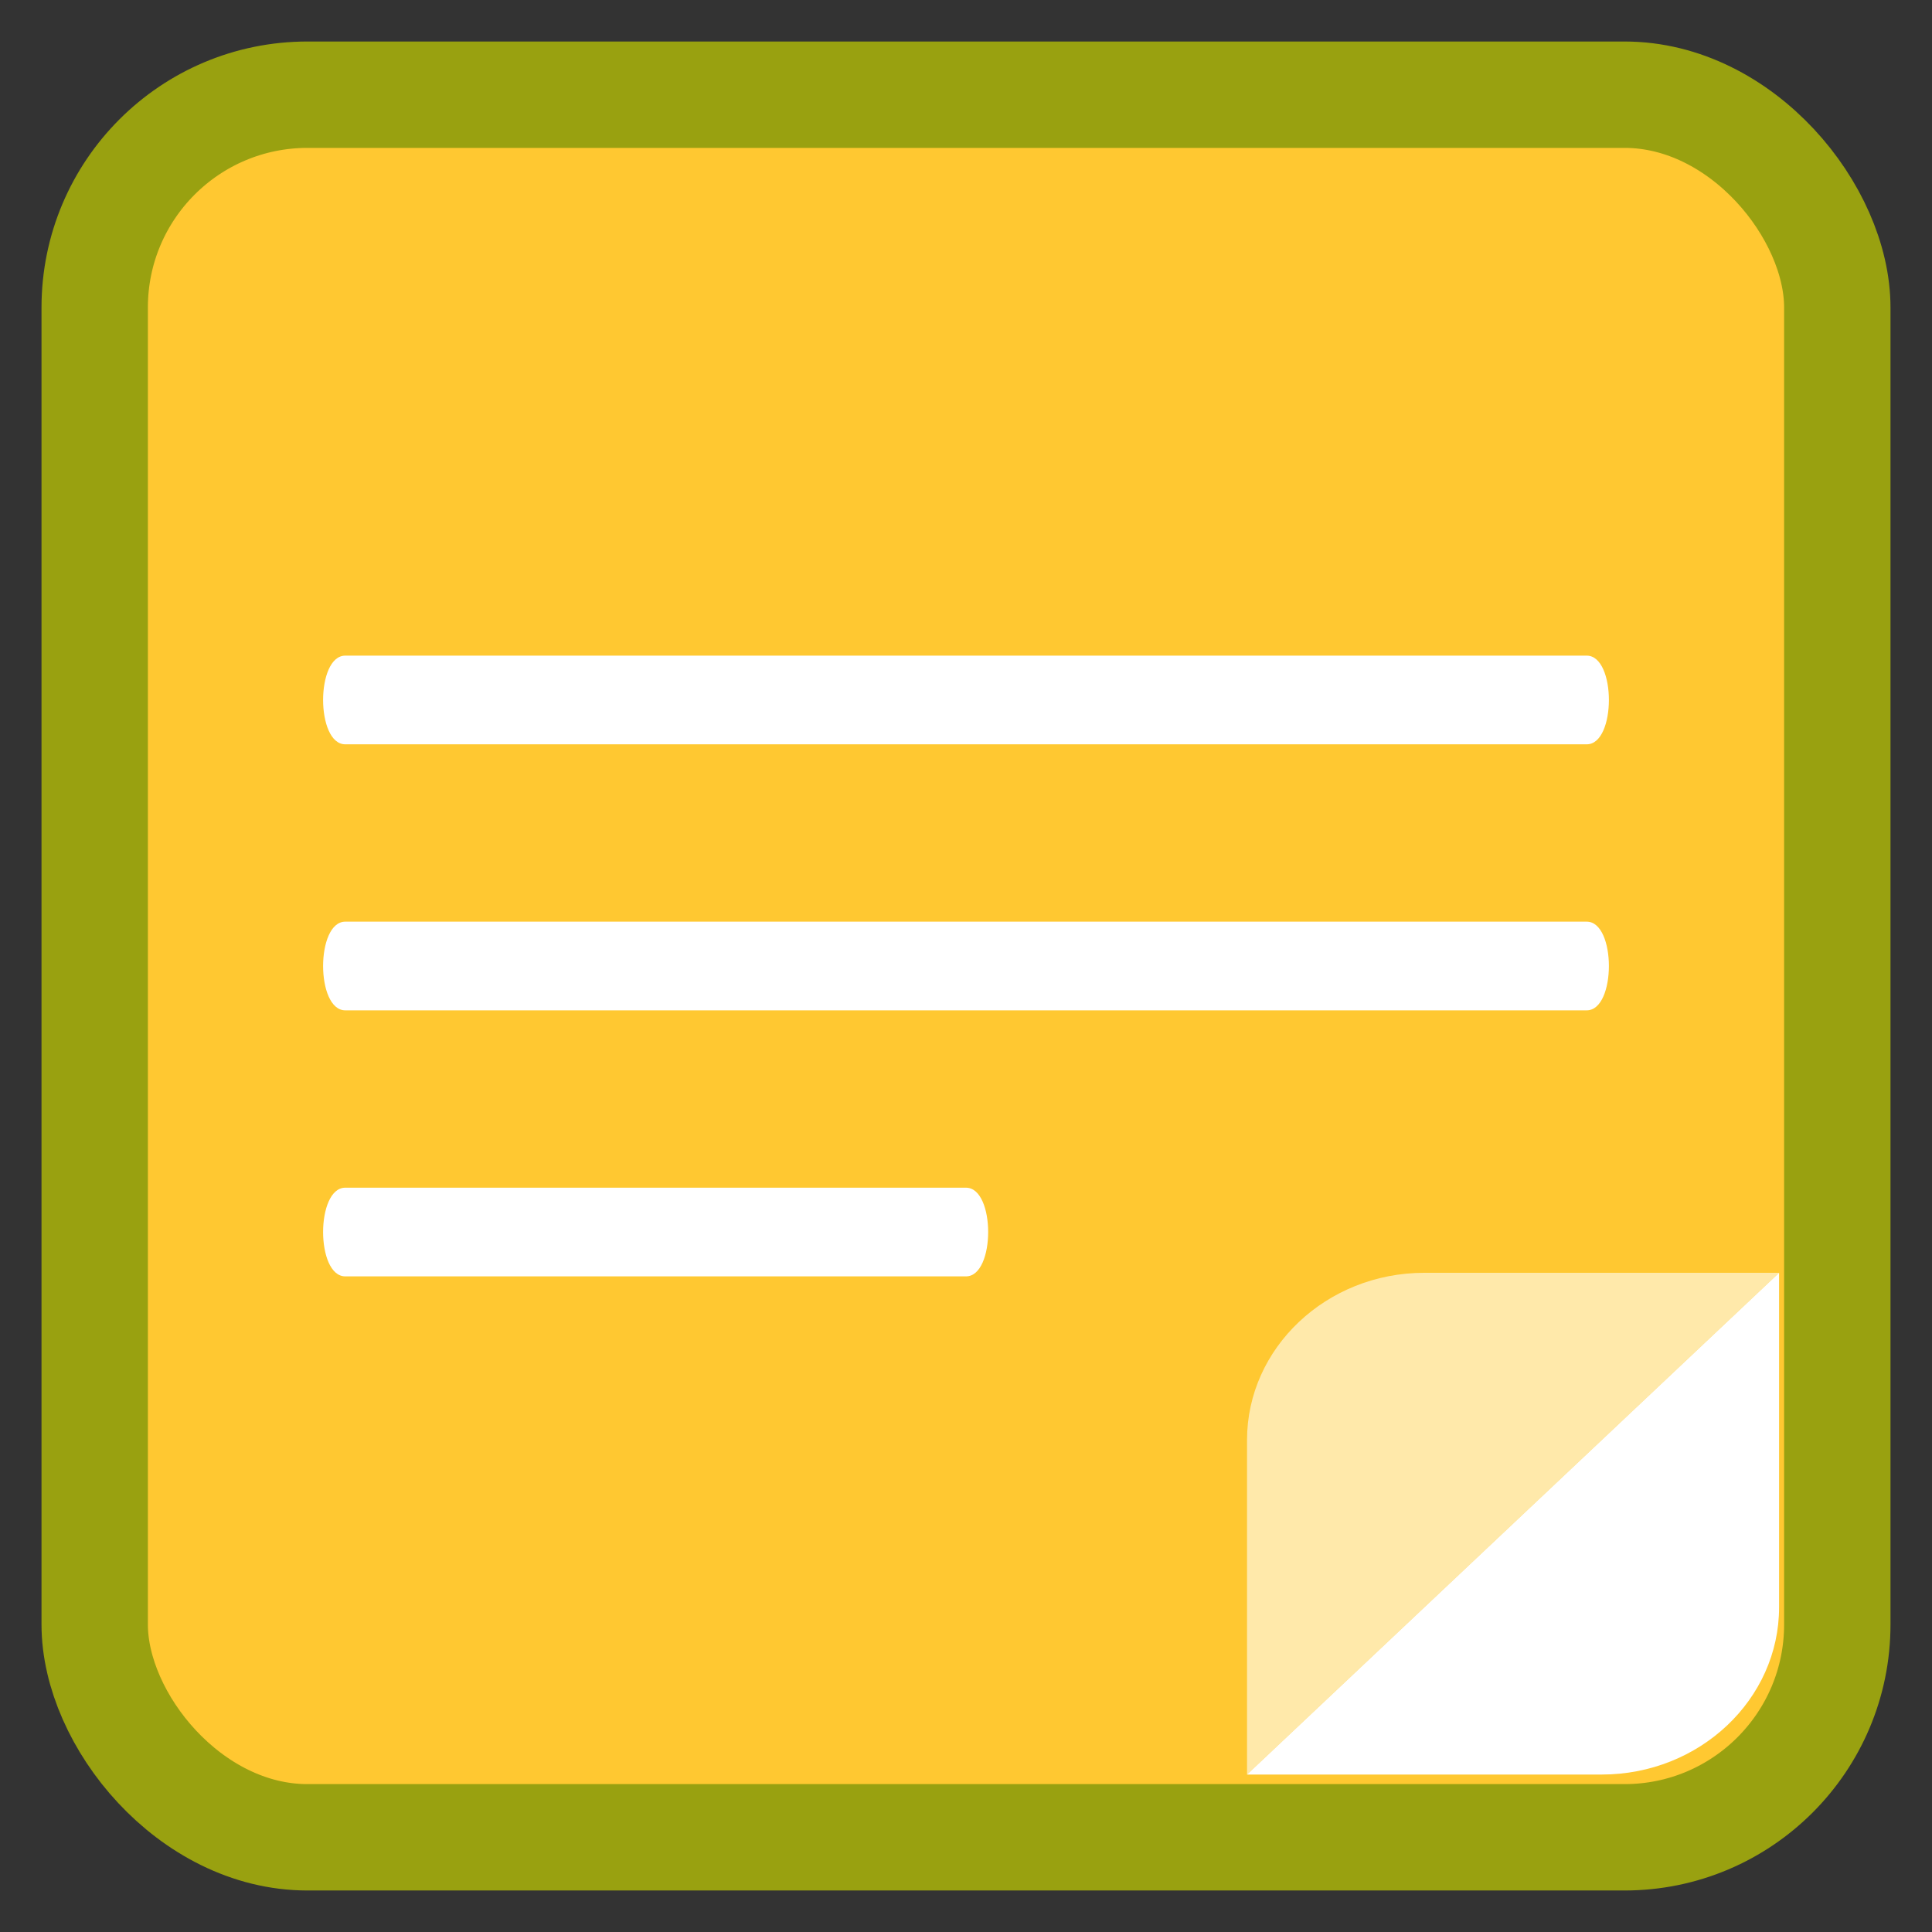 <?xml version="1.0" encoding="UTF-8" standalone="no"?>
<svg
   xmlns:dc="http://purl.org/dc/elements/1.1/"
   xmlns:cc="http://creativecommons.org/ns#"
   xmlns:rdf="http://www.w3.org/1999/02/22-rdf-syntax-ns#"
   xmlns:svg="http://www.w3.org/2000/svg"
   xmlns="http://www.w3.org/2000/svg"
   xmlns:sodipodi="http://sodipodi.sourceforge.net/DTD/sodipodi-0.dtd"
   xmlns:inkscape="http://www.inkscape.org/namespaces/inkscape"
   height="512"
   version="1.1"
   width="512"
   id="svg2"
   inkscape:version="0.91 r"
   sodipodi:docname="bijiben.svg"
   viewBox="0 0 512 512">
  <rect x="0" y="0" width="512" height="512" fill="#333333" stroke="none"/>
  <defs
     id="defs18" />
  <sodipodi:namedview
     pagecolor="#ffffff"
     bordercolor="#666666"
     borderopacity="1"
     objecttolerance="10"
     gridtolerance="10"
     guidetolerance="10"
     inkscape:pageopacity="0"
     inkscape:pageshadow="2"
     inkscape:window-width="1366"
     inkscape:window-height="714"
     id="namedview16"
     showgrid="false"
     inkscape:zoom="0.4609375"
     inkscape:cx="550.4865"
     inkscape:cy="271.34273"
     inkscape:window-x="0"
     inkscape:window-y="0"
     inkscape:window-maximized="1"
     inkscape:current-layer="svg2"
     inkscape:document-units="px" />
  <rect
     style="opacity:1;fill:#ffc831;fill-opacity:1;stroke:#99a110;stroke-width:28.192;stroke-miterlimit:4;stroke-dasharray:none;stroke-opacity:1"
     id="rect4136"
     width="461.808"
     height="461.808"
     x="25.096"
     y="25.096"
     rx="56.384"
     ry="56.384" />
  <path
     style="fill:#ffffff;fill-opacity:1;stroke-width:23.5"
     d="m 91.5,173.75 c -7.833,0 -7.833,23.5 0,23.5 l 329,0 c 7.833,0 7.833,-23.5 0,-23.5 z m 0,70.5 c -7.833,0 -7.833,23.5 0,23.5 94.749,0 236.438,0 329,0 7.833,0 7.833,-23.5 0,-23.5 -104.486,0 -240.516,0 -329,0 z m 0,70.5 c -7.833,0 -7.833,23.5 0,23.5 49.982,0 125.676,0 164.5,0 7.833,0 7.833,-23.5 0,-23.5 -39.799,0 -112.353,0 -164.5,0 z"
     id="path10"
     inkscape:connector-curvature="0"
     sodipodi:nodetypes="sssssssssssssss" />
  <path
     style="fill:#ffe9aa;fill-opacity:1;stroke-width:22.821"
     d="m 471.475,337.305 -141,132.965 0,-88.644 c 0,-24.377 21.032,-44.322 47,-44.322 l 94,0 z"
     id="path12"
     inkscape:connector-curvature="0" />
  <path
     inkscape:connector-curvature="0"
     id="path4143"
     d="m 330.475,470.27 141,-132.965 0,88.644 c 0,24.377 -21.032,44.322 -47,44.322 l -94,0 z"
     style="fill:#ffffff;fill-opacity:1;stroke-width:22.821" />
</svg>
